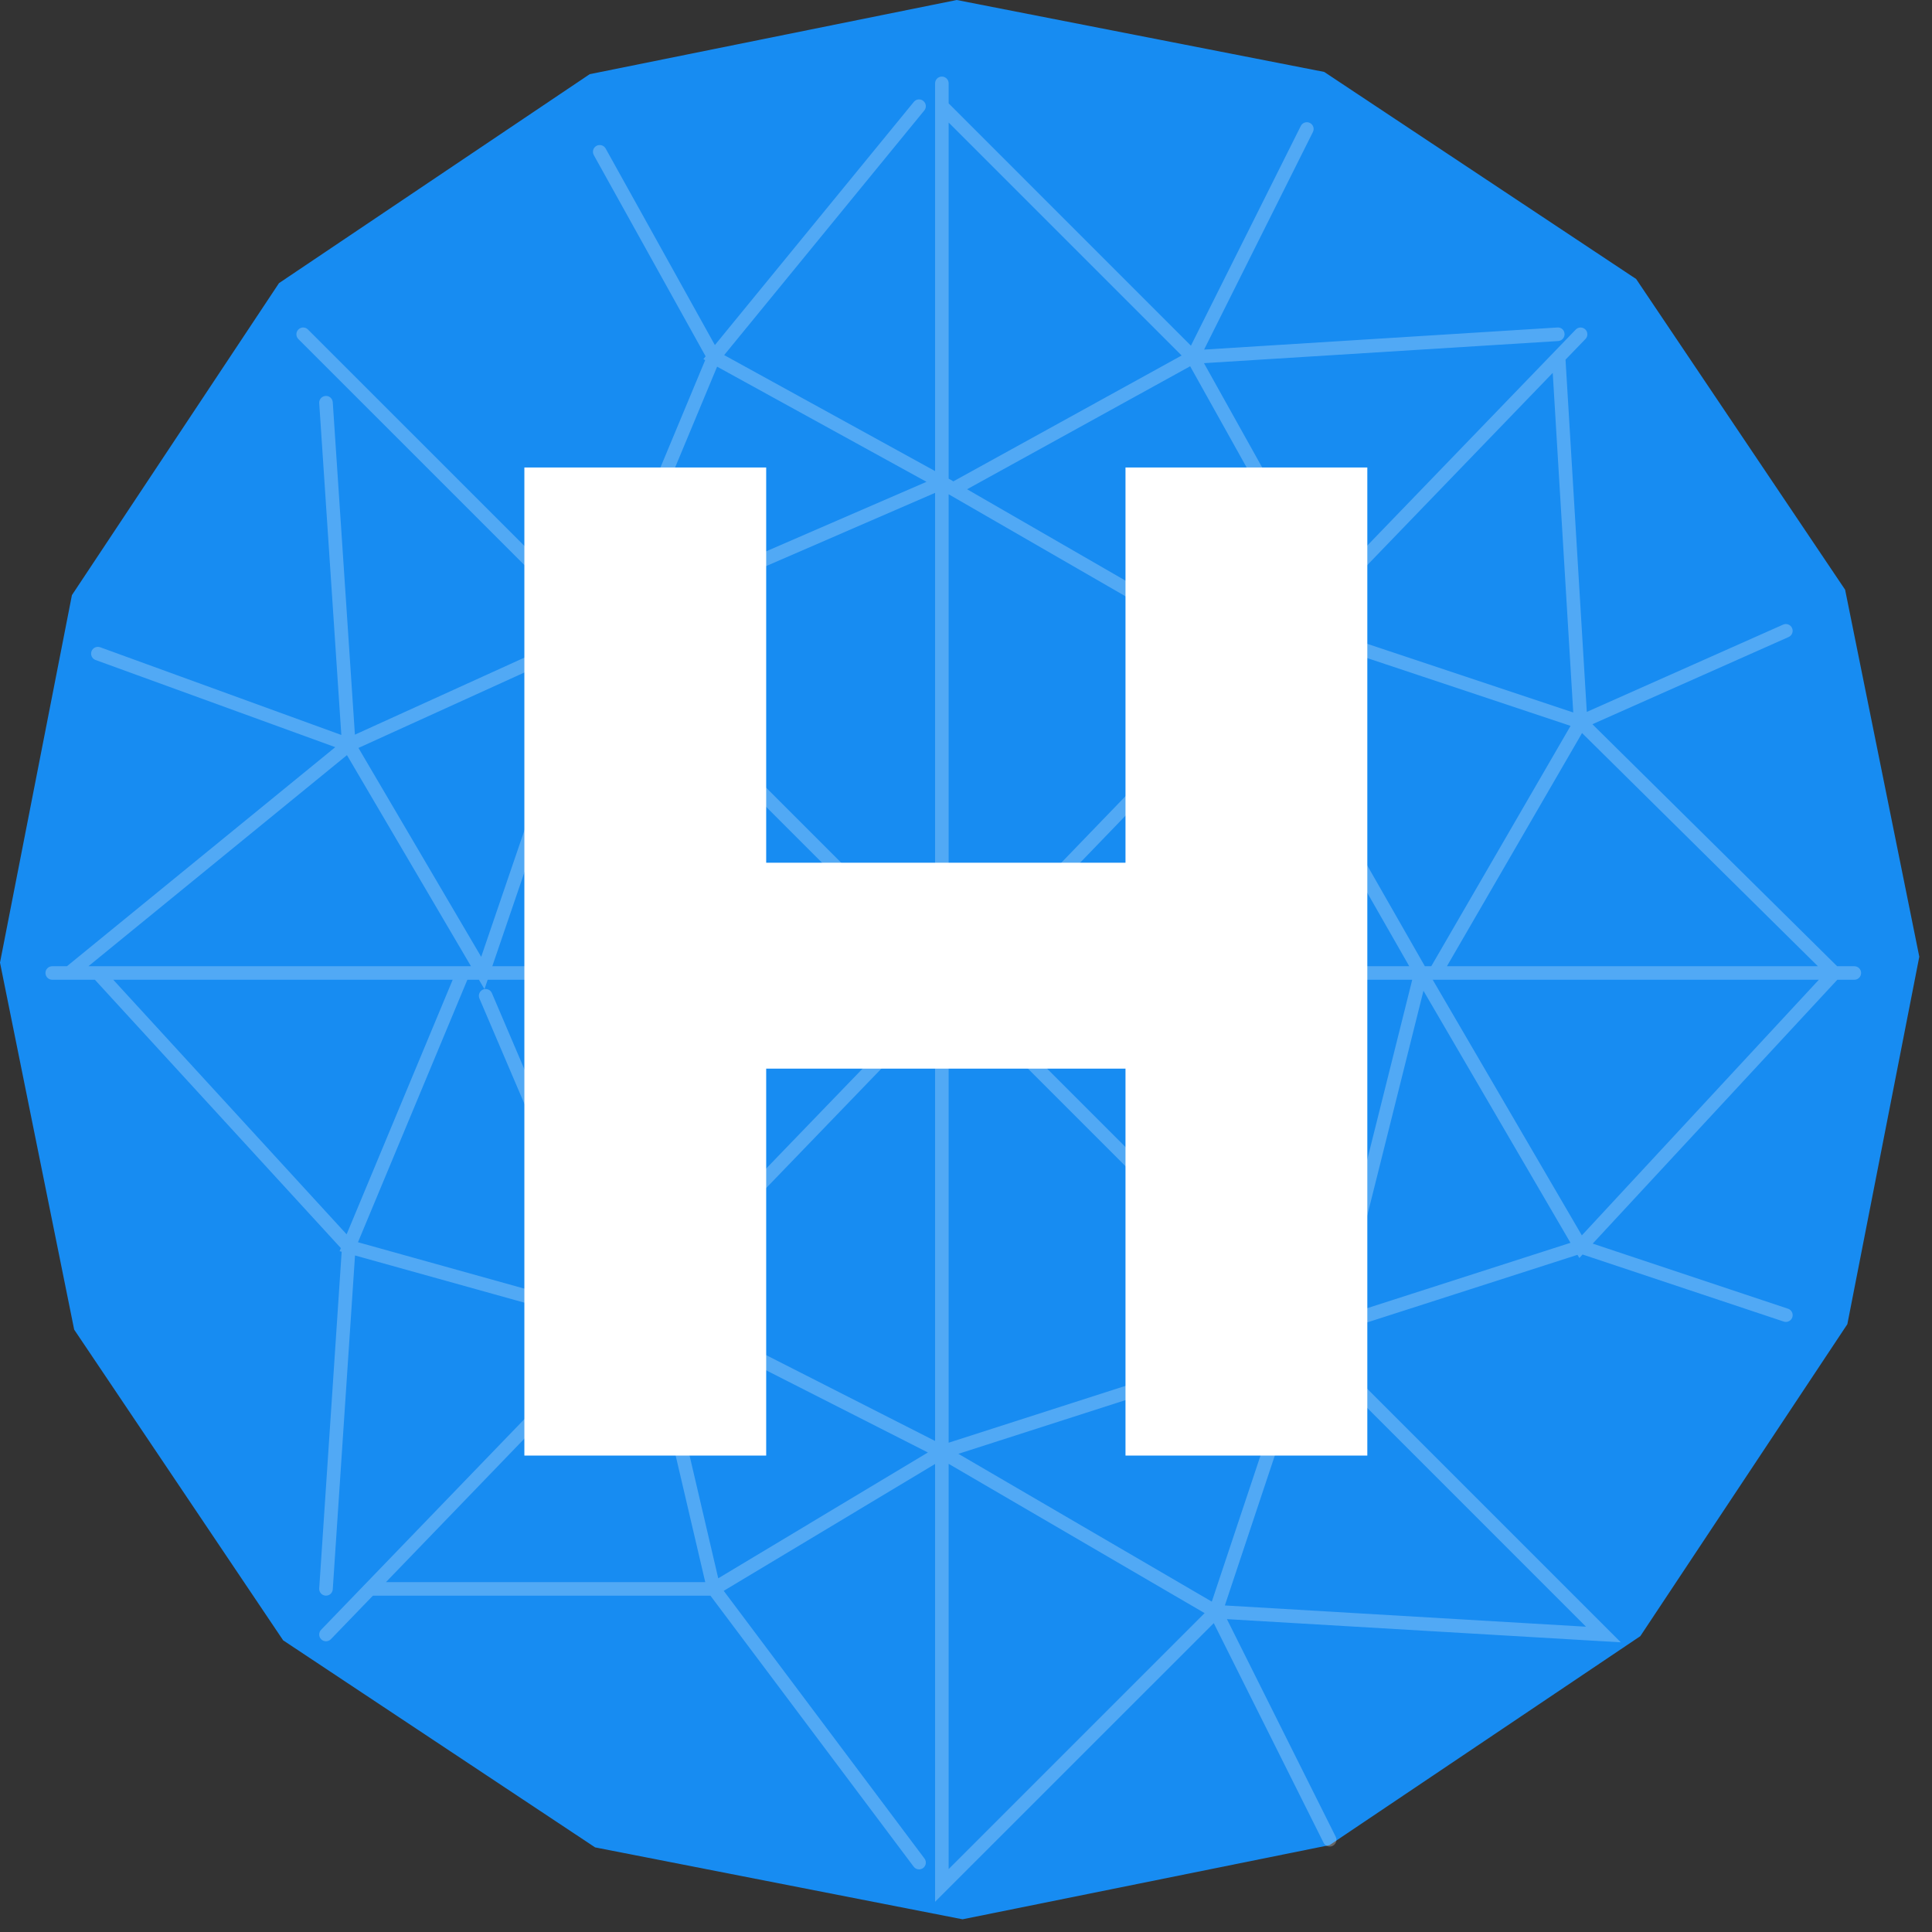 <svg width="97" height="97" viewBox="0 0 97 97" fill="none" xmlns="http://www.w3.org/2000/svg">
<rect x="0" y="0" width="97" height="97" fill="#333333" stroke="none"/>
<path d="M48.033 -5.77862e-06L29.607 3.724L14.007 14.216L3.611 29.879L0 48.329L3.724 66.756L14.216 82.356L29.879 92.752L48.328 96.362L66.754 92.638L82.355 82.147L92.75 66.484L96.362 48.035L92.638 29.608L82.146 14.008L66.484 3.611L48.033 -5.77862e-06Z" fill="#178CF2"/>
<path opacity="0.25" d="M79.42 62.025L71.932 49.191H91.318L79.42 62.025ZM67.382 66.085L71.468 49.744L78.849 62.398L67.382 66.085ZM48.338 49.419L48.558 49.191H70.904L66.618 66.331L65.582 66.664L48.338 49.419ZM61.496 80.605L65.762 67.804L79.629 81.672L61.496 80.605ZM47.629 73.495L60.48 80.99L47.629 93.84V73.495ZM36.061 79.241L32.969 66.007L46.587 72.925L36.061 79.241ZM19.378 79.433L31.518 66.85L32.004 66.987L31.816 66.543L32.282 66.058L35.408 79.433H19.378ZM24.07 50.129L30.824 65.952L17.973 62.369L23.465 49.191H24.047L24.324 49.663L24.484 49.191H46.948V49.88L32.401 64.956L31.974 64.739L32.099 65.27L31.525 65.864L24.697 49.862C24.622 49.689 24.425 49.609 24.25 49.682C24.077 49.757 23.997 49.957 24.07 50.129ZM5.687 49.191H22.728L17.403 61.972L5.687 49.191ZM17.42 37.913L23.646 48.511H4.439L17.42 37.913ZM46.517 24.191L30.749 31.024L36.004 18.409L46.517 24.191ZM59.326 17.849L47.866 24.167L47.629 24.031V6.152L59.326 17.849ZM62.884 33.365L62.473 32.648L62.428 32.568L48.554 24.564L59.754 18.389L66.197 29.932L62.884 33.365ZM77.958 18.721L78.988 35.771L65.762 31.363L66.574 30.52C66.629 30.556 66.692 30.58 66.758 30.58C66.816 30.58 66.872 30.567 66.925 30.537C67.088 30.445 67.148 30.239 67.056 30.075L67.037 30.041L77.958 18.721ZM91.27 48.511H72.646L79.43 36.804L91.27 48.511ZM65.313 31.828C65.352 31.904 65.418 31.965 65.505 31.995L78.853 36.444L71.86 48.511H71.538L63.234 33.981L65.313 31.828ZM62.742 34.492L70.754 48.511H49.216L62.742 34.492ZM47.629 48.511V24.816L61.928 33.065L62.392 33.876L48.27 48.511H47.629ZM30.705 31.785L46.948 24.745V48.029L30.705 31.785ZM24.159 48.04L17.997 37.552L29.533 32.307L24.159 48.04ZM30.256 32.299L46.468 48.511H24.717L30.256 32.299ZM33.037 65.277L46.948 50.858V72.347L33.037 65.277ZM47.629 72.434V50.154L47.866 49.909L64.854 66.897L47.629 72.434ZM60.841 80.413L48.118 72.992L65.14 67.521L60.841 80.413ZM93.1 48.511H92.237L79.95 36.361L89.802 31.983C89.973 31.907 90.052 31.705 89.974 31.533C89.898 31.361 89.697 31.284 89.525 31.36L79.668 35.743L78.6 18.057L79.602 17.02C79.732 16.884 79.728 16.668 79.593 16.539C79.457 16.409 79.242 16.412 79.113 16.547L66.69 29.42L60.448 18.233L78.233 17.123C78.42 17.111 78.562 16.949 78.552 16.761C78.54 16.575 78.398 16.429 78.19 16.443L60.454 17.552L65.917 6.628C66.002 6.46 65.934 6.256 65.765 6.172C65.597 6.088 65.393 6.156 65.309 6.324L59.793 17.355L47.629 5.189V4.185C47.629 3.997 47.477 3.845 47.289 3.845C47.101 3.845 46.948 3.997 46.948 4.185V23.652L36.358 17.828L46.407 5.545C46.525 5.4 46.504 5.187 46.358 5.068C46.215 4.948 46 4.969 45.881 5.115L35.892 17.325L30.408 7.456C30.316 7.291 30.109 7.235 29.945 7.324C29.781 7.415 29.723 7.621 29.813 7.787L35.428 17.891L35.315 18.029L35.405 18.08L29.992 31.072L15.461 16.543C15.329 16.409 15.114 16.409 14.981 16.543C14.848 16.675 14.848 16.891 14.981 17.024L29.523 31.565L17.819 36.885L16.707 20.196C16.693 20.008 16.535 19.864 16.344 19.88C16.157 19.892 16.015 20.053 16.027 20.241L17.137 36.9L5.031 32.497C4.853 32.433 4.658 32.525 4.594 32.701C4.53 32.877 4.621 33.073 4.797 33.136L16.833 37.513L3.361 48.511H2.624C2.436 48.511 2.282 48.663 2.282 48.85C2.282 49.038 2.436 49.191 2.624 49.191H4.765L17.114 62.664L17.05 62.819L17.154 62.846L16.027 79.751C16.015 79.939 16.157 80.1 16.344 80.112C16.352 80.113 16.36 80.113 16.368 80.113C16.545 80.113 16.695 79.976 16.707 79.796L17.824 63.033L30.773 66.642L18.336 79.532L16.121 81.828C15.992 81.963 15.996 82.178 16.131 82.308C16.197 82.372 16.281 82.404 16.367 82.404C16.456 82.404 16.545 82.369 16.612 82.3L18.723 80.113H35.668L45.872 93.72C45.938 93.809 46.041 93.856 46.144 93.856C46.216 93.856 46.286 93.834 46.348 93.788C46.498 93.676 46.528 93.462 46.416 93.312L36.336 79.871L46.948 73.502V95.482L60.94 81.493L66.454 92.522C66.538 92.69 66.742 92.76 66.91 92.674C67.078 92.59 67.146 92.386 67.062 92.218L61.6 81.292L81.376 82.456L66.124 67.205L66.428 67.108C66.392 67.284 66.498 67.46 66.676 67.505C66.704 67.512 66.73 67.514 66.758 67.514C66.912 67.514 67.05 67.412 67.089 67.257L67.188 66.862L79.201 63.001L79.294 63.161L79.457 62.985L89.557 66.352C89.736 66.413 89.928 66.314 89.988 66.137C90.046 65.959 89.949 65.766 89.772 65.707L79.965 62.438L92.246 49.191H93.1C93.288 49.191 93.441 49.038 93.441 48.85C93.441 48.663 93.288 48.511 93.1 48.511Z" fill="white"/>
<path d="M26.327 73.08V23.471H38.468V43.315H56.508V23.471H68.649V73.08H56.508V53.653H38.468V73.08H26.327Z" fill="white"/>
</svg>
